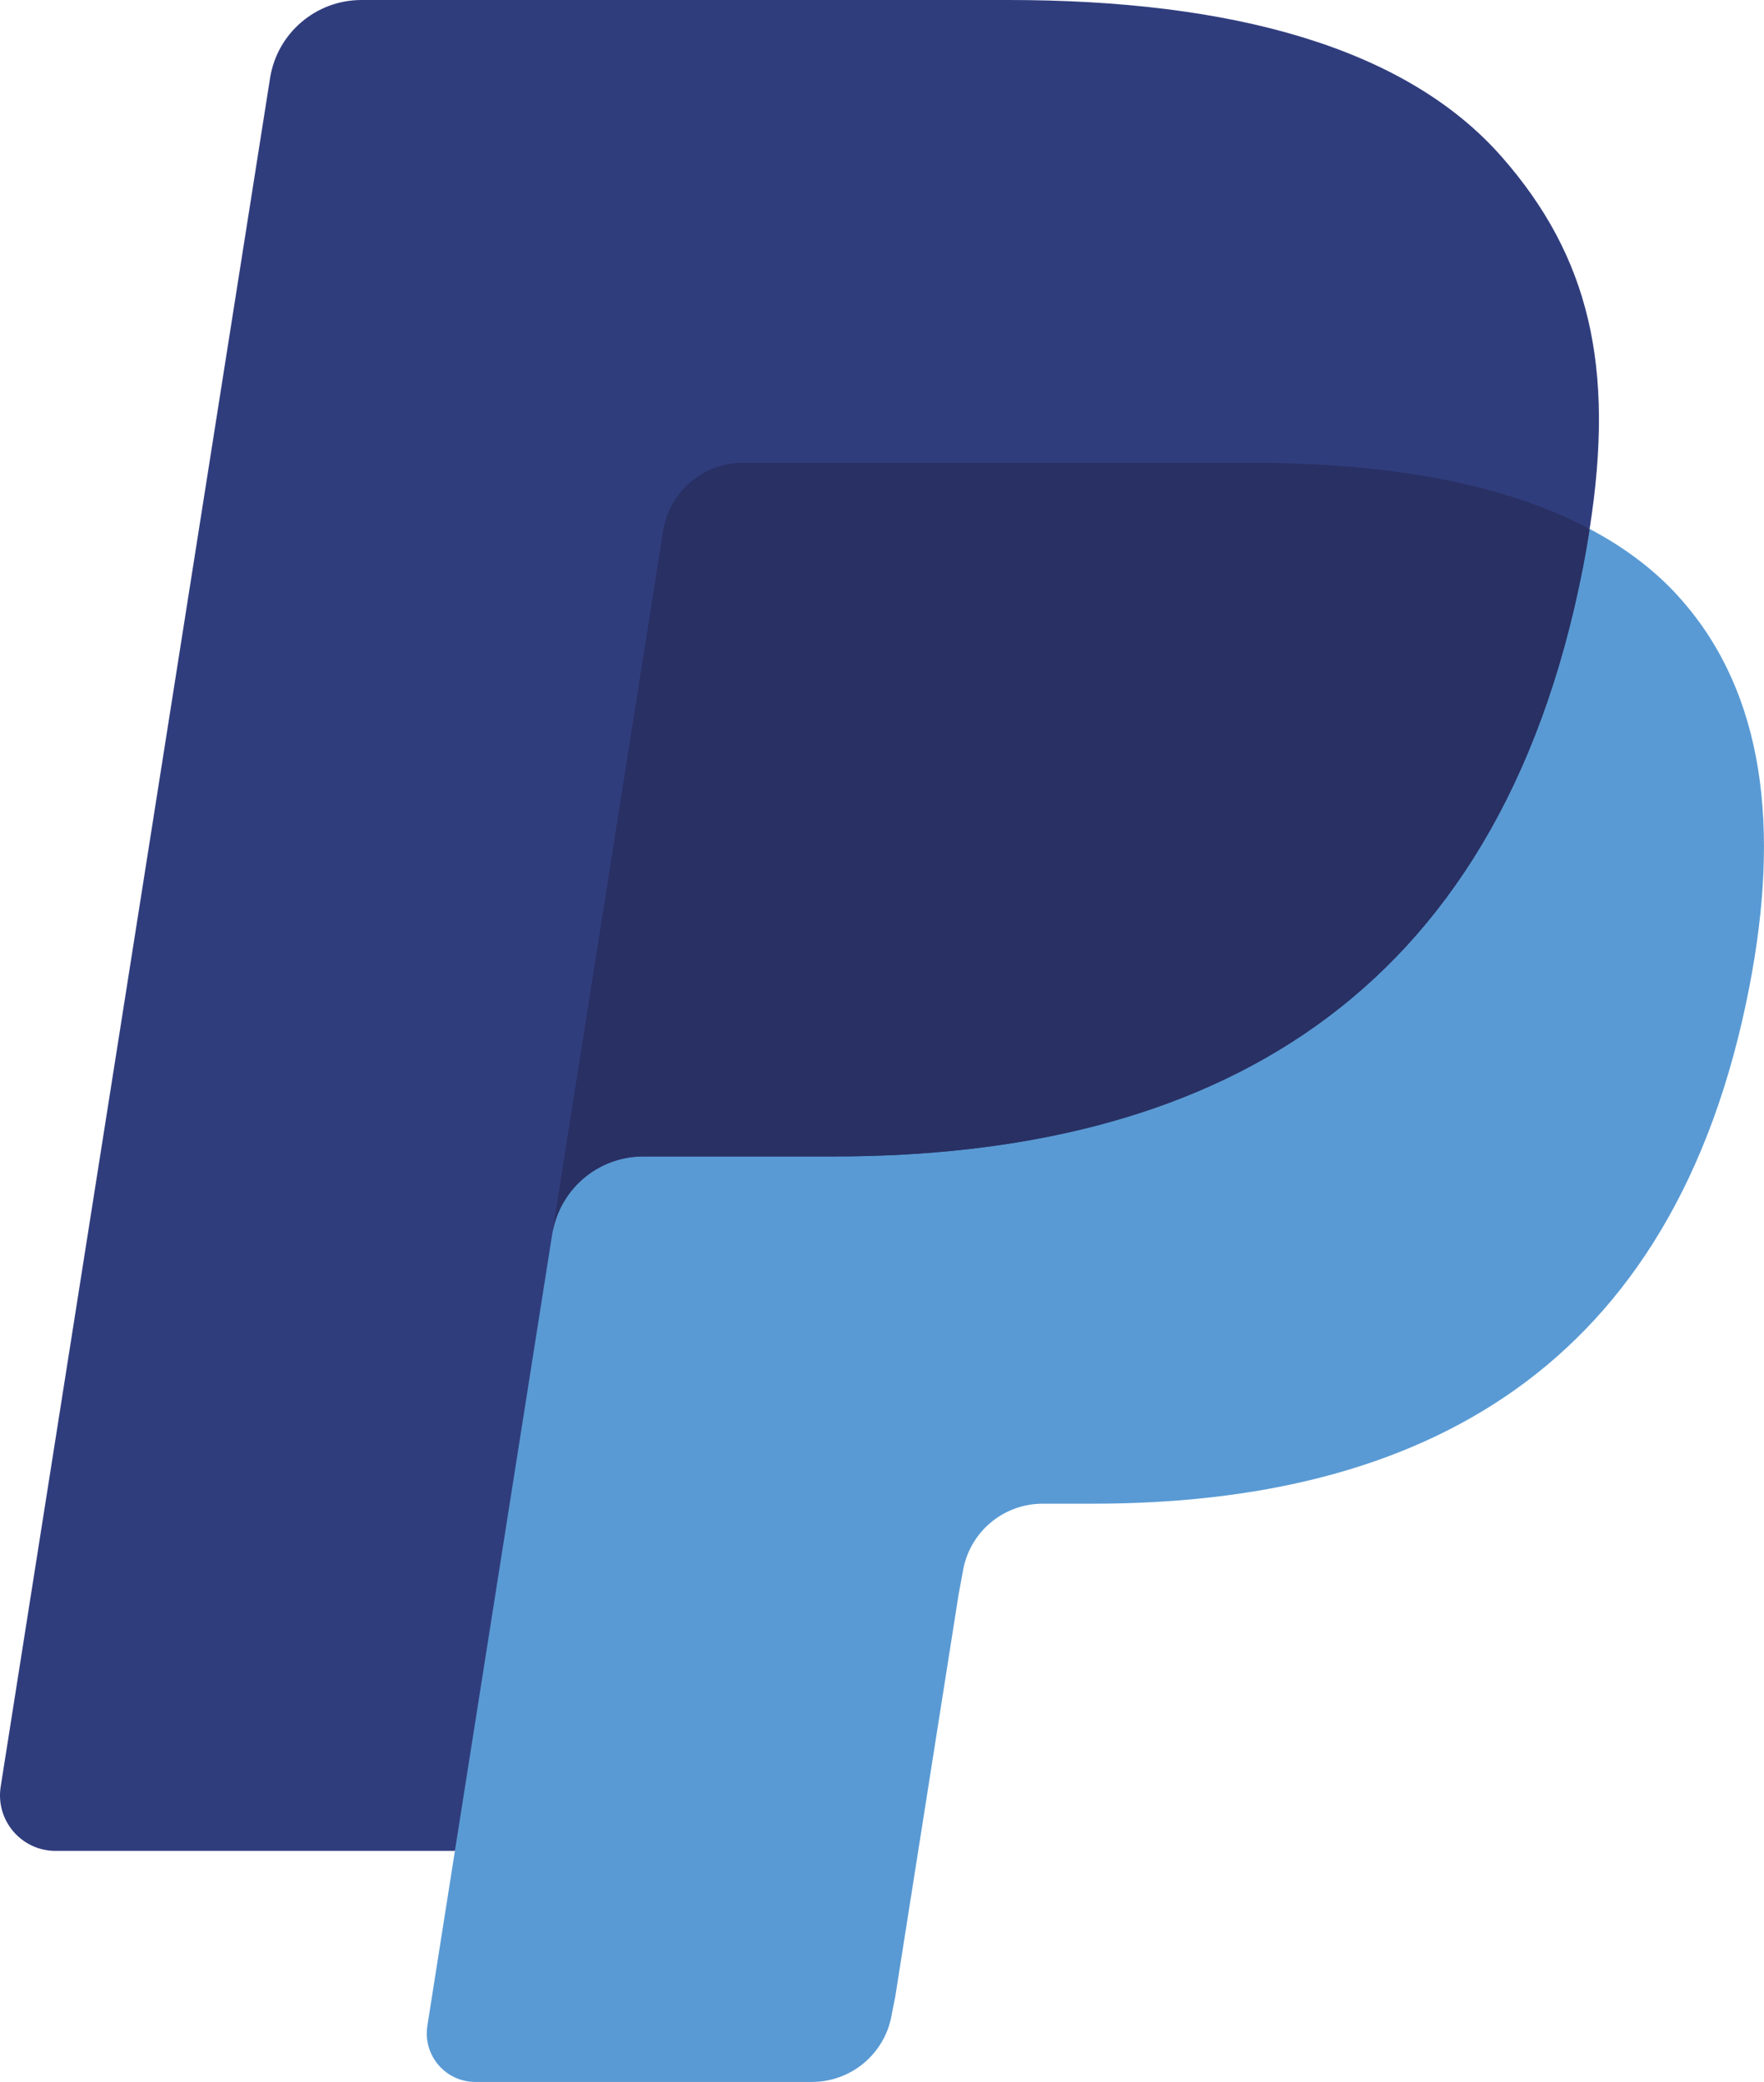 <?xml version="1.0" encoding="utf-8"?>
<!-- Generator: Adobe Illustrator 16.0.0, SVG Export Plug-In . SVG Version: 6.00 Build 0)  -->
<!DOCTYPE svg PUBLIC "-//W3C//DTD SVG 1.1//EN" "http://www.w3.org/Graphics/SVG/1.1/DTD/svg11.dtd">
<svg version="1.1" id="Слой_1" xmlns="http://www.w3.org/2000/svg" xmlns:xlink="http://www.w3.org/1999/xlink" x="0px" y="0px"
	 width="28.761px" height="33.937px" viewBox="0 0 28.761 33.937" enable-background="new 0 0 28.761 33.937" xml:space="preserve">
<g>
	<defs>
		<rect id="SVGID_1_" width="28.761" height="33.937"/>
	</defs>
	<path clip-path="url(#SVGID_2_)" fill="#303D7D" d="M14.57,32.539l1.034-6.556l0.066-0.363c0.051-0.315,0.211-0.604,0.455-0.813
		s0.555-0.323,0.875-0.323h0.821c1.368,0,2.625-0.146,3.737-0.435c1.186-0.308,2.239-0.786,3.134-1.422
		c0.948-0.674,1.744-1.546,2.366-2.59c0.656-1.101,1.139-2.427,1.434-3.94c0.26-1.336,0.309-2.533,0.146-3.556
		c-0.174-1.081-0.591-2.004-1.238-2.743c-0.394-0.448-0.896-0.836-1.494-1.153l-0.014-0.007l-0.001-0.018
		c0.209-1.334,0.2-2.446-0.024-3.404c-0.226-0.96-0.683-1.824-1.4-2.64c-1.484-1.692-4.185-2.55-8.025-2.55H5.894
		c-0.353,0-0.695,0.126-0.963,0.355C4.663,0.612,4.485,0.93,4.429,1.278L0.037,29.128c-0.04,0.254,0.033,0.514,0.201,0.708
		c0.167,0.196,0.41,0.309,0.668,0.309h6.543l-0.006,0.03l-0.449,2.851c-0.035,0.221,0.029,0.446,0.174,0.616
		c0.146,0.171,0.358,0.269,0.582,0.269h5.489c0.307,0,0.606-0.111,0.84-0.311c0.234-0.2,0.389-0.478,0.438-0.781L14.57,32.539z"/>
	<path clip-path="url(#SVGID_2_)" fill="#303D7D" d="M10.81,8.657c0.07-0.441,0.353-0.803,0.734-0.985
		c0.173-0.083,0.367-0.13,0.57-0.13h8.268c0.979,0,1.894,0.065,2.729,0.199c0.237,0.038,0.47,0.083,0.695,0.133
		c0.227,0.05,0.444,0.106,0.656,0.168c0.106,0.031,0.211,0.063,0.313,0.097c0.41,0.136,0.792,0.297,1.143,0.483
		c0.414-2.64-0.003-4.436-1.431-6.063C22.915,0.767,20.075,0,16.442,0H5.894C5.151,0,4.519,0.54,4.403,1.274L0.011,29.125
		c-0.086,0.549,0.338,1.046,0.895,1.046h6.511l1.636-10.372L10.81,8.657z"/>
	<path clip-path="url(#SVGID_2_)" fill="#599AD4" d="M25.918,8.622L25.918,8.622c-0.032,0.201-0.066,0.406-0.107,0.618
		c-1.391,7.141-6.15,9.611-12.229,9.611h-3.095c-0.742,0-1.369,0.54-1.485,1.274v-0.001v0.001L7.417,30.171l-0.449,2.85
		c-0.076,0.481,0.295,0.916,0.782,0.916h5.488c0.65,0,1.203-0.473,1.304-1.115l0.055-0.277l1.033-6.558l0.067-0.361
		c0.101-0.643,0.654-1.115,1.304-1.115h0.821c5.317,0,9.48-2.16,10.697-8.408c0.509-2.61,0.246-4.789-1.1-6.321
		C27.015,9.318,26.508,8.934,25.918,8.622"/>
	<path clip-path="url(#SVGID_2_)" fill="#293063" d="M24.463,8.042c-0.212-0.062-0.432-0.118-0.656-0.168
		c-0.226-0.05-0.458-0.094-0.697-0.133c-0.835-0.134-1.748-0.198-2.728-0.198h-8.268c-0.203,0-0.396,0.046-0.569,0.129
		c-0.382,0.183-0.665,0.544-0.734,0.985L9.053,19.8l-0.05,0.324c0.115-0.733,0.742-1.273,1.485-1.273h3.095
		c6.078,0,10.837-2.47,12.228-9.611c0.041-0.211,0.076-0.416,0.108-0.618c-0.353-0.186-0.733-0.346-1.144-0.483
		C24.673,8.105,24.568,8.073,24.463,8.042"/>
</g>
</svg>
